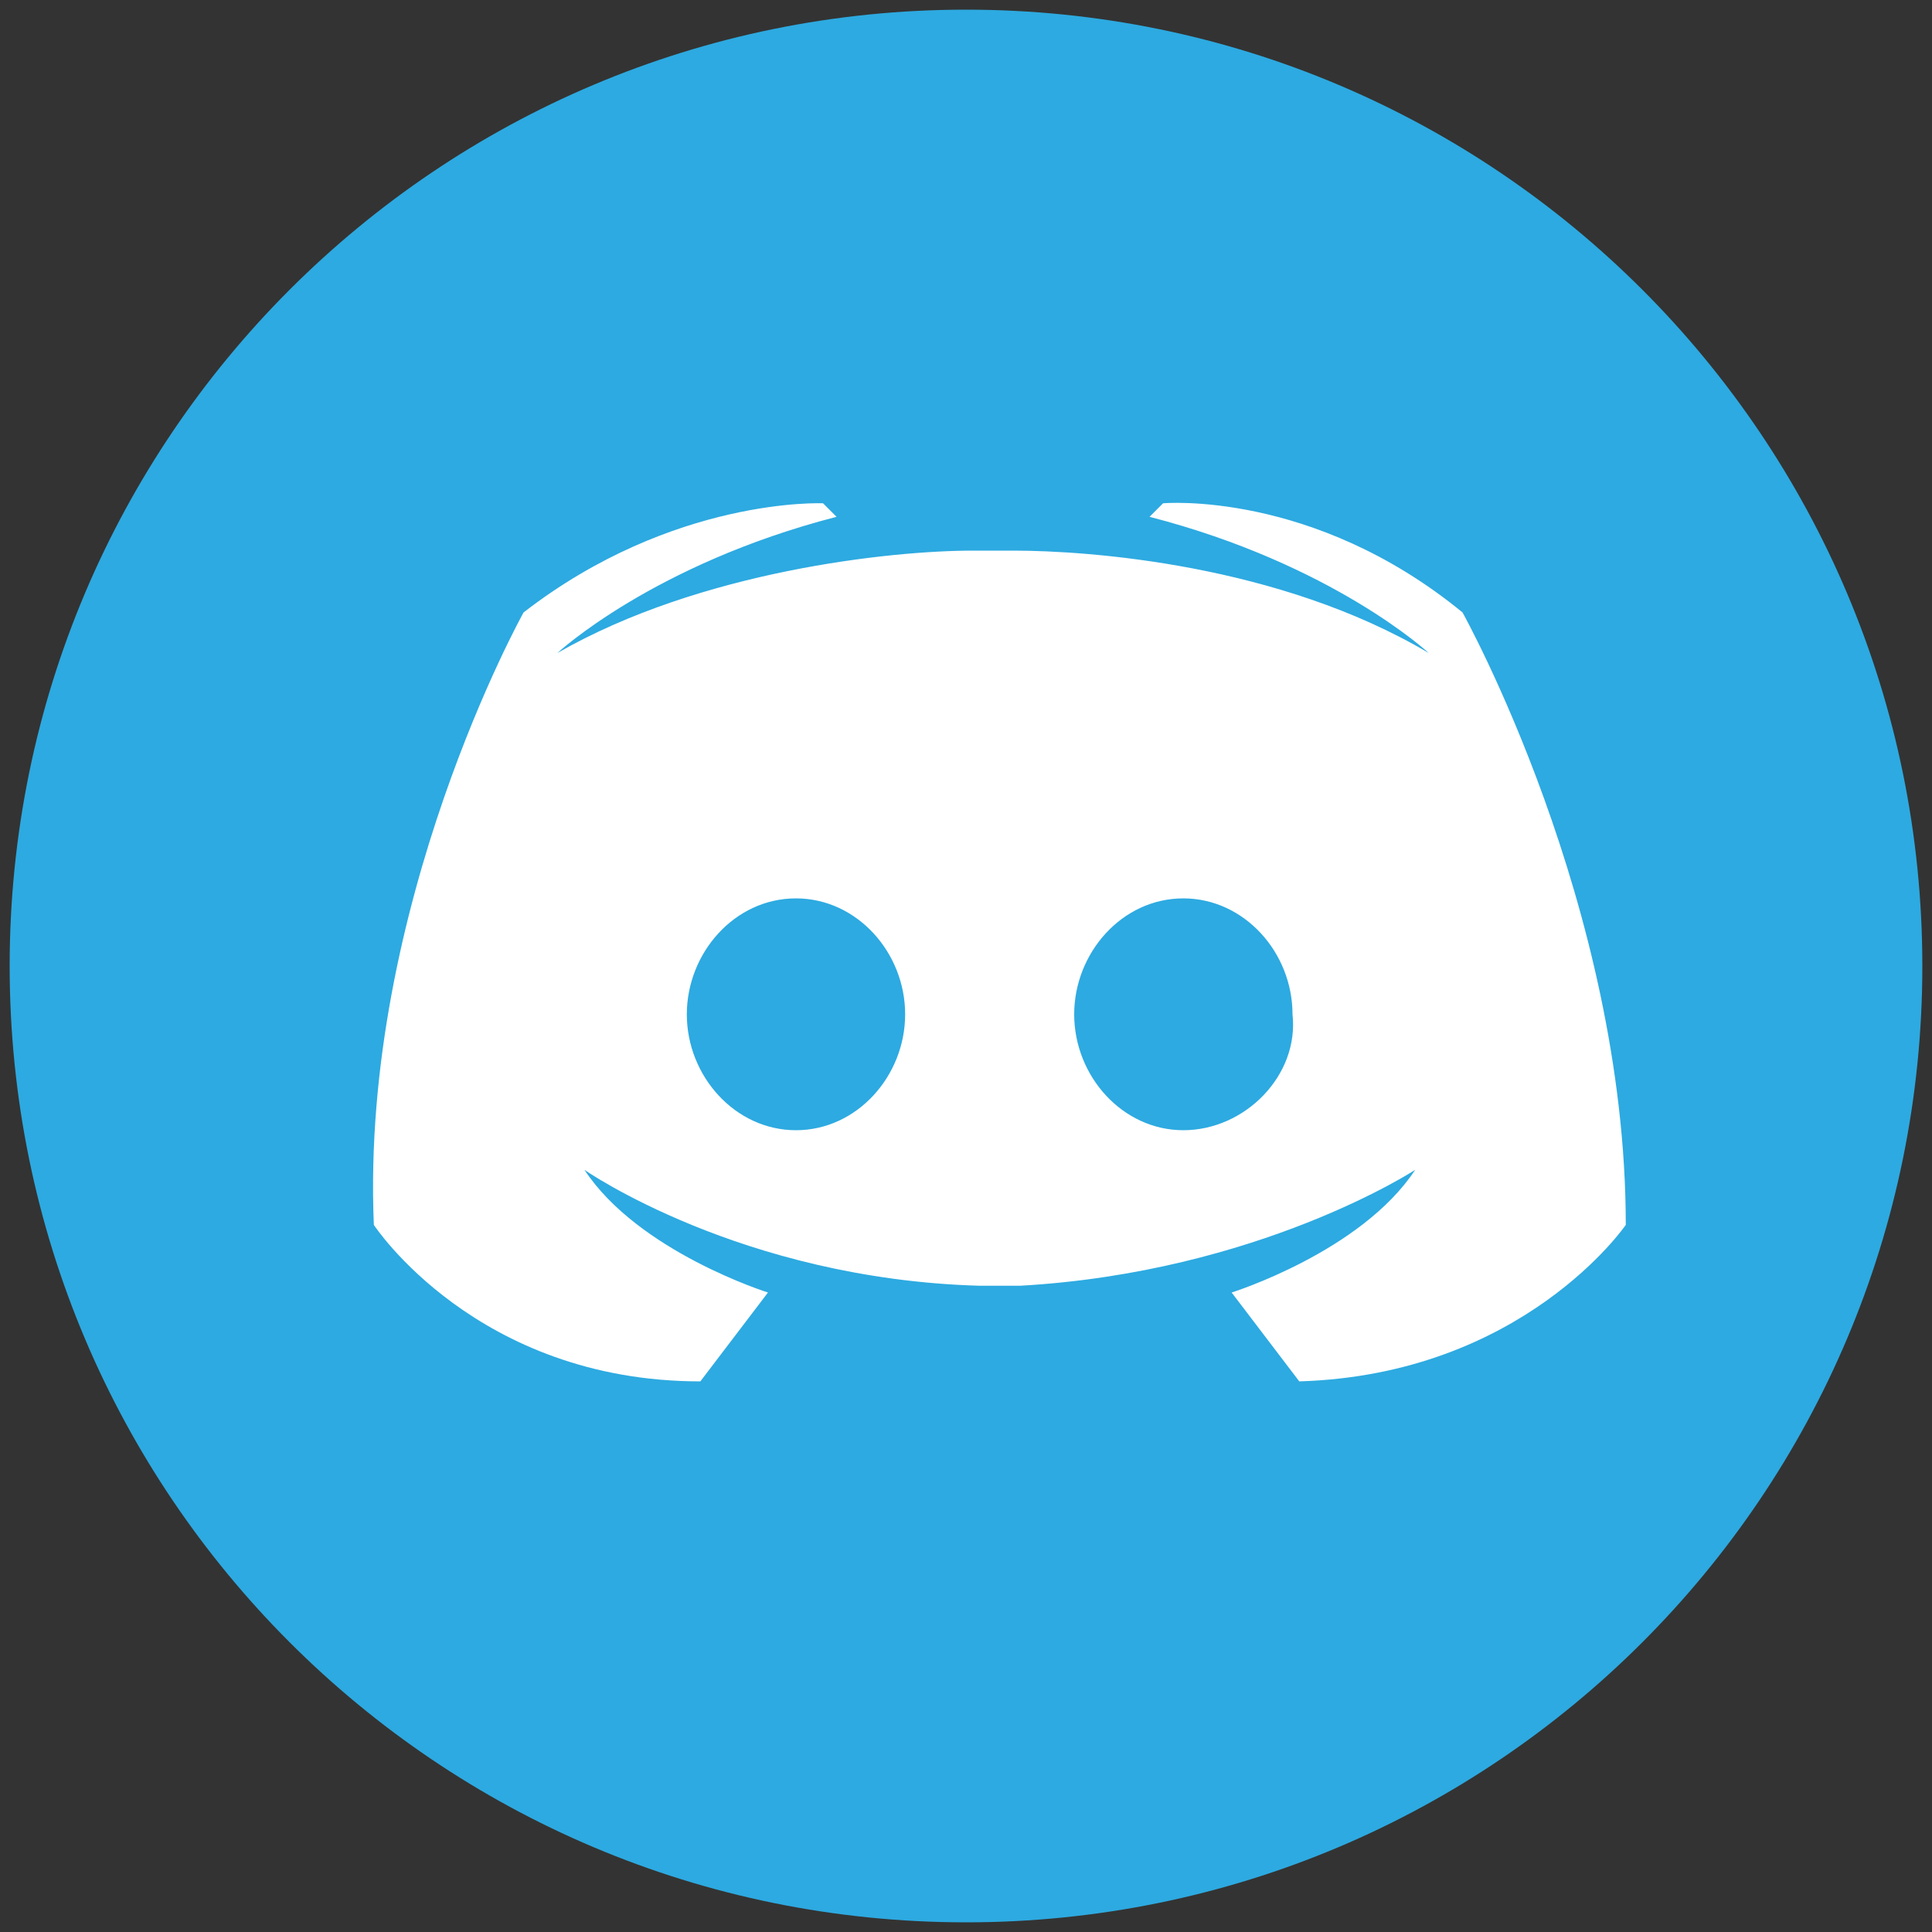 <svg t="1647505202028" class="icon" viewBox="0 0 1024 1024" version="1.1" xmlns="http://www.w3.org/2000/svg" p-id="2247" width="200" height="200"><rect x="0" y="0" width="1024" height="1024" fill="#333333" stroke="none"/><path d="M5.12 512c0 280.064 226.816 506.88 506.88 506.88s506.88-226.816 506.88-506.88-226.816-506.88-506.88-506.88S5.12 231.936 5.12 512z" fill="#2DAAE1" p-id="2248"></path><path d="M775.168 324.608c-79.36-65.024-158.72-57.856-158.72-57.856l-7.168 7.168c97.28 25.088 147.968 72.192 147.968 72.192-79.36-47.104-180.224-54.272-220.16-54.272h-21.504c-43.52 0-144.384 10.752-220.16 54.272 0 0 50.688-47.104 147.968-72.192l-7.168-7.168s-79.36-3.584-158.72 57.856c0 0-86.528 155.136-79.36 324.608 0 0 54.272 82.944 173.056 82.944l35.84-47.104s-68.608-21.504-97.28-65.024c0 0 82.944 57.856 209.408 61.44h21.504c126.464-7.168 209.408-61.44 209.408-61.44-28.672 43.52-97.28 65.024-97.28 65.024l35.84 47.104c118.784-3.584 173.056-82.944 173.056-82.944 0-169.472-86.528-324.608-86.528-324.608z m-353.28 274.432c-32.256 0-57.856-28.672-57.856-61.44 0-32.256 25.088-61.44 57.856-61.44 32.256 0 57.856 28.672 57.856 61.44s-25.6 61.44-57.856 61.44z m205.312 0c-32.256 0-57.856-28.672-57.856-61.44 0-32.256 25.088-61.44 57.856-61.44 32.256 0 57.856 28.672 57.856 61.44 3.584 32.256-25.088 61.44-57.856 61.44z" fill="#FFFFFF" p-id="2249"></path></svg>